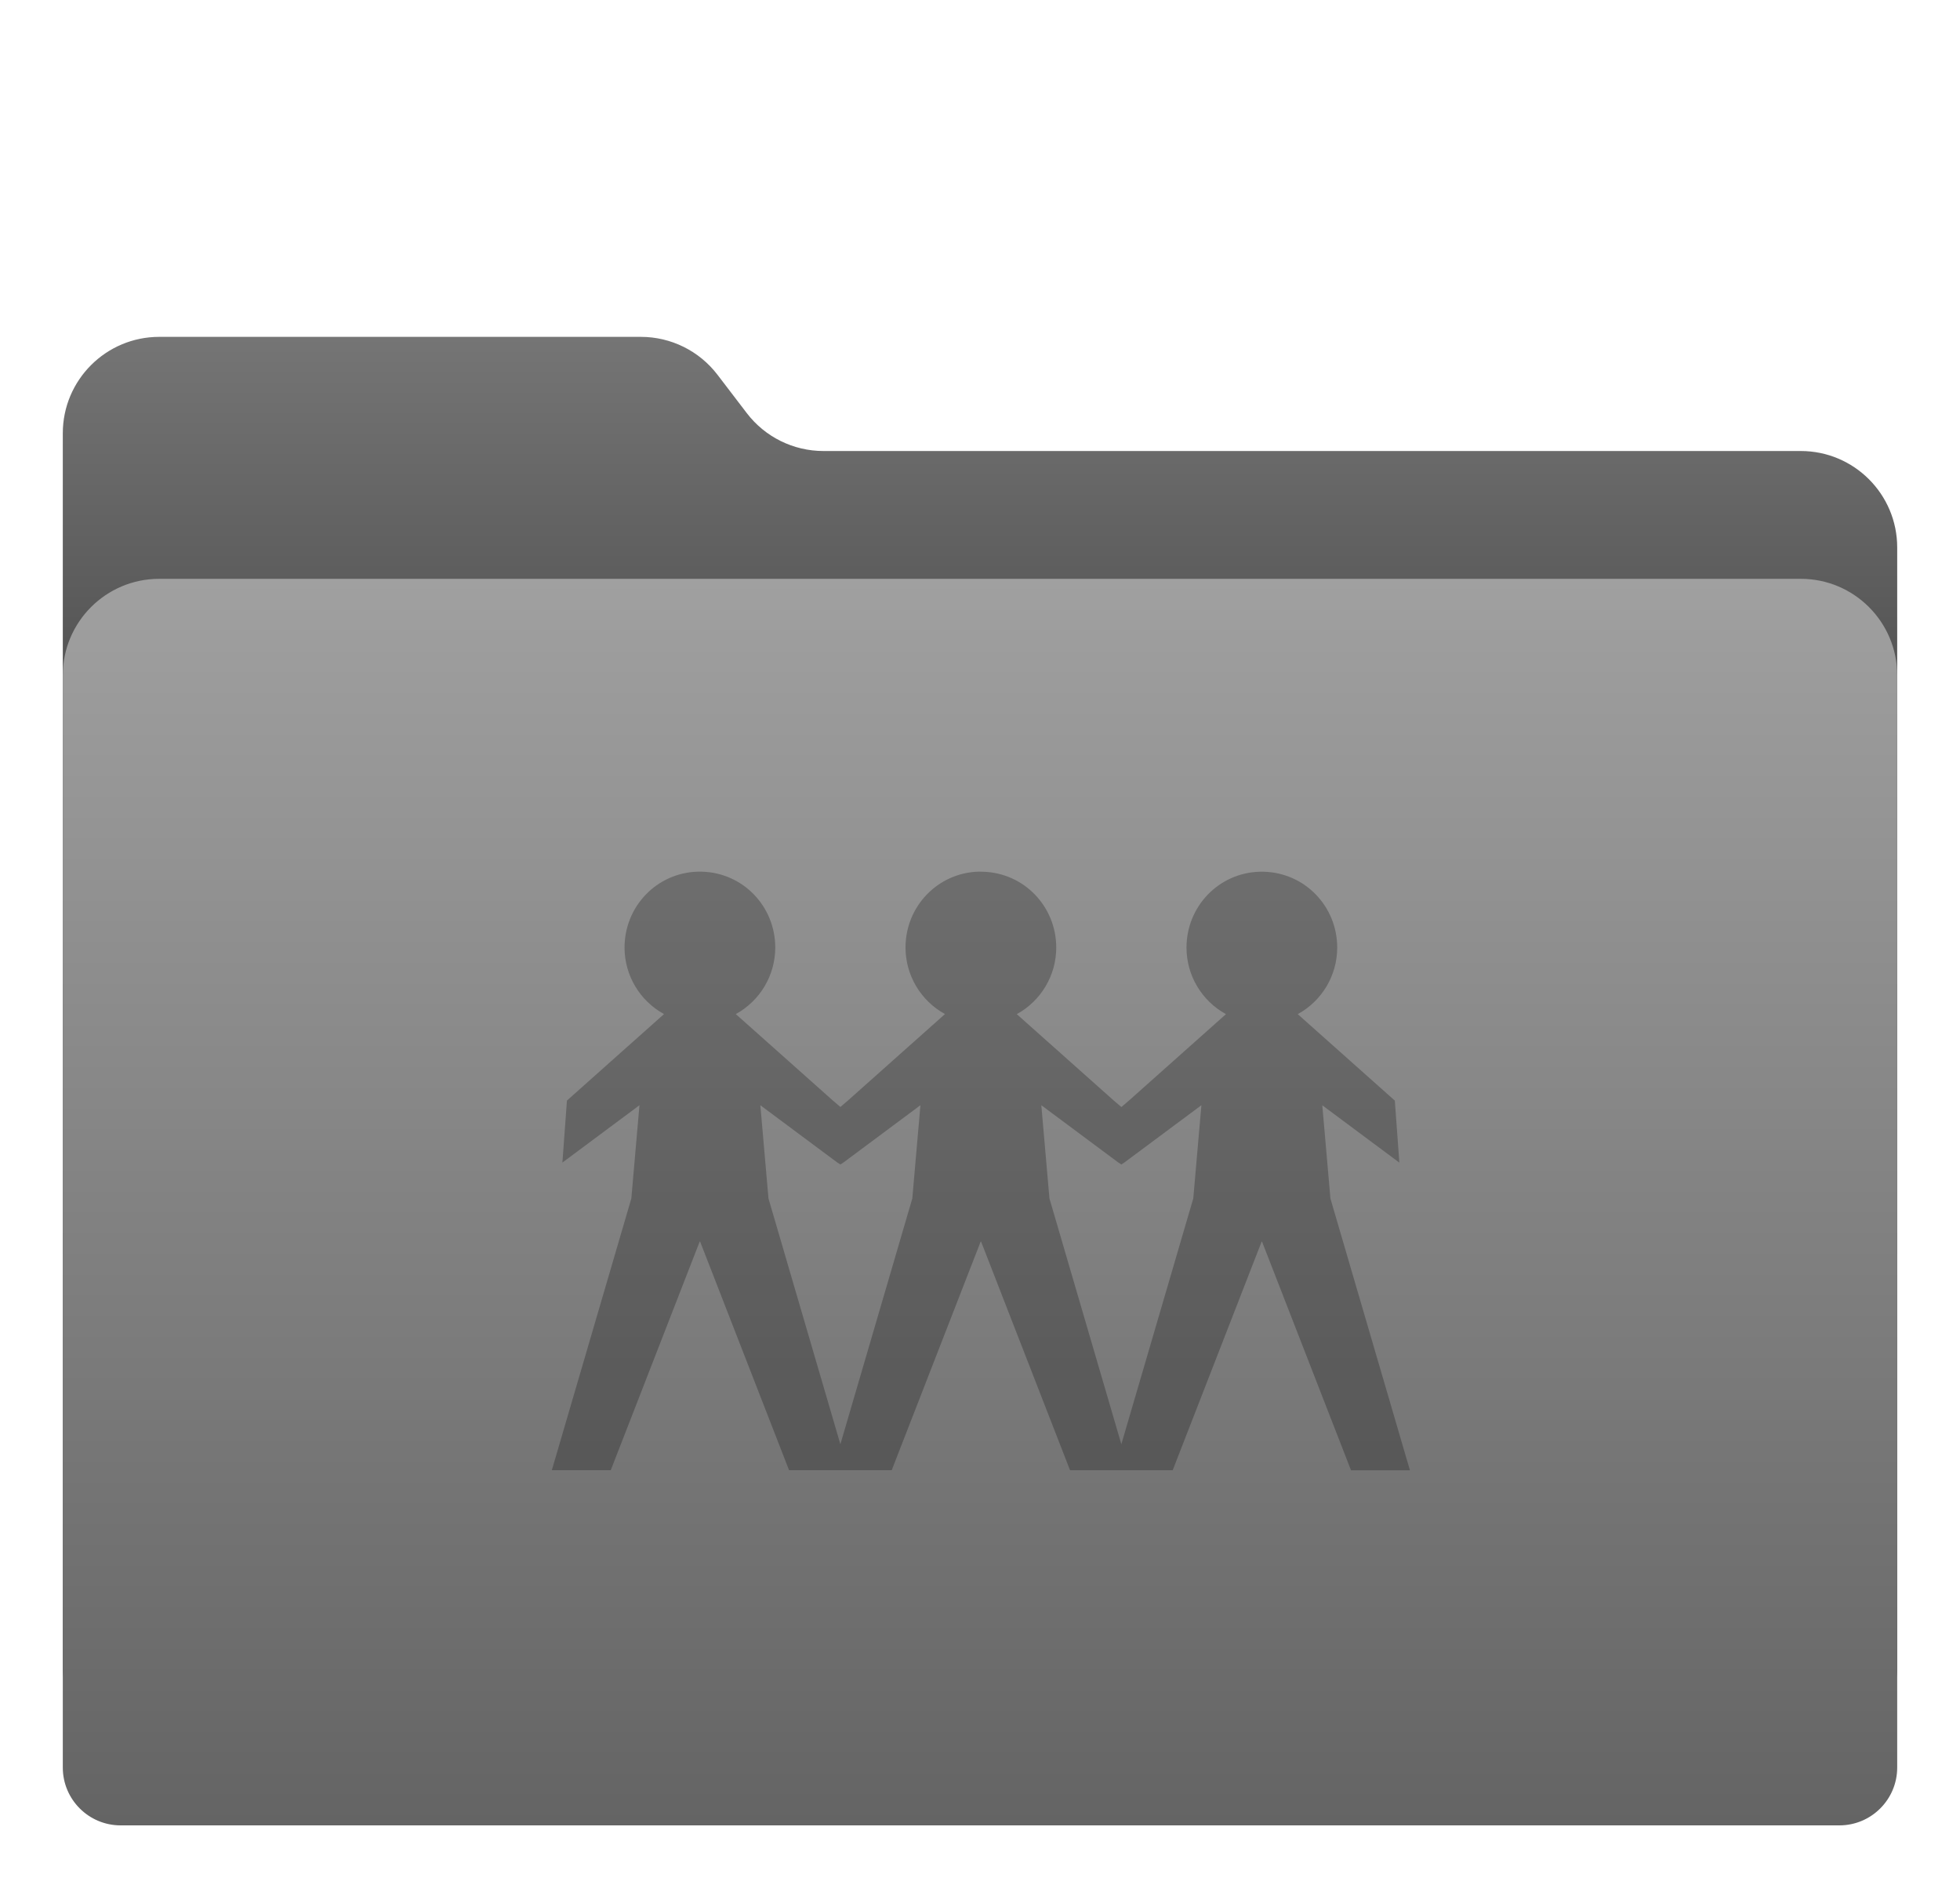 <svg width="1030" height="1000" viewBox="0 0 1030 1000" fill="none" xmlns="http://www.w3.org/2000/svg">
<path d="M33 227.683C33 199.692 55.692 177 83.683 177H336.771C352.565 177 367.457 184.363 377.045 196.914L392.443 217.068C402.032 229.619 416.924 236.982 432.718 236.982H946.316C974.308 236.982 997 259.674 997 287.666V876.552C997 893.347 983.385 906.962 966.59 906.962H63.41C46.615 906.962 33 893.347 33 876.552V227.683Z" fill="url(#paint0_linear_9_130)"/>
<g filter="url(#filter0_d_9_130)">
<path d="M33 337.683C33 309.692 55.692 287 83.683 287H946.317C974.308 287 997 309.692 997 337.683V911.59C997 928.385 983.385 942 966.59 942H63.41C46.615 942 33 928.385 33 911.59V337.683Z" fill="url(#paint1_linear_9_130)"/>
</g>
<g clip-path="url(#clip0_9_130)">
<path opacity="0.25" d="M514.251 458.001C492.785 458.634 475.855 476.255 475.855 497.887C475.875 512.448 483.824 525.842 496.597 532.834L445.585 578.276L441.64 581.651L437.682 578.276L386.67 532.847C399.443 525.855 407.394 512.461 407.412 497.899C407.412 476.205 390.386 458.555 368.831 458.014H366.598C345.132 458.647 328.201 476.268 328.201 497.898C328.22 512.459 336.17 525.853 348.944 532.845L297.931 578.287L295.549 610.864L336.042 580.744L331.774 629.721L289.992 772.509H320.957L367.691 652.398L367.915 652.385L414.659 772.508H445.624L468.612 772.495L515.346 652.396H515.57L562.314 772.518H616.266L662.999 652.42H663.219L709.963 772.542H740.93L699.151 629.754L694.883 580.775L735.376 610.897L732.994 578.32L681.982 532.878C694.755 525.886 702.705 512.491 702.724 497.93C702.724 476.236 685.698 458.587 664.142 458.046H661.91C640.444 458.679 623.513 476.298 623.513 497.93C623.534 512.492 631.482 525.887 644.256 532.878L593.243 578.32L589.298 581.678L585.341 578.318L534.328 532.878C547.102 525.886 555.052 512.491 555.071 497.931C555.071 476.237 538.045 458.588 516.489 458.047L514.251 458.001ZM483.697 580.734L479.429 629.711L441.629 758.882L403.841 629.729L399.574 580.751L440.066 610.872L441.642 611.856L443.205 610.857L483.697 580.734ZM547.223 580.734L587.716 610.855L589.291 611.853L590.854 610.841L631.347 580.733L627.08 629.711L589.28 758.868L551.492 629.711L547.223 580.734Z" fill="black"/>
</g>
<defs>
<filter id="filter0_d_9_130" x="0.867" y="272.004" width="1028.27" height="719.267" filterUnits="userSpaceOnUse" color-interpolation-filters="sRGB">
<feFlood flood-opacity="0" result="BackgroundImageFix"/>
<feColorMatrix in="SourceAlpha" type="matrix" values="0 0 0 0 0 0 0 0 0 0 0 0 0 0 0 0 0 0 127 0" result="hardAlpha"/>
<feOffset dy="17.138"/>
<feGaussianBlur stdDeviation="16.067"/>
<feComposite in2="hardAlpha" operator="out"/>
<feColorMatrix type="matrix" values="0 0 0 0 0 0 0 0 0 0 0 0 0 0 0 0 0 0 0.25 0"/>
<feBlend mode="normal" in2="BackgroundImageFix" result="effect1_dropShadow_9_130"/>
<feBlend mode="normal" in="SourceGraphic" in2="effect1_dropShadow_9_130" result="shape"/>
</filter>
<linearGradient id="paint0_linear_9_130" x1="515" y1="177" x2="515" y2="348.378" gradientUnits="userSpaceOnUse">
<stop stop-color="#757575"/>
<stop offset="1" stop-color="#555555"/>
</linearGradient>
<linearGradient id="paint1_linear_9_130" x1="515" y1="287" x2="515" y2="942" gradientUnits="userSpaceOnUse">
<stop stop-color="#A0A0A0"/>
<stop offset="1" stop-color="#646464"/>
</linearGradient>
<clipPath id="clip0_9_130">
<rect width="450.938" height="314.541" fill="white" transform="translate(290 458)"/>
</clipPath>
</defs>
</svg>
